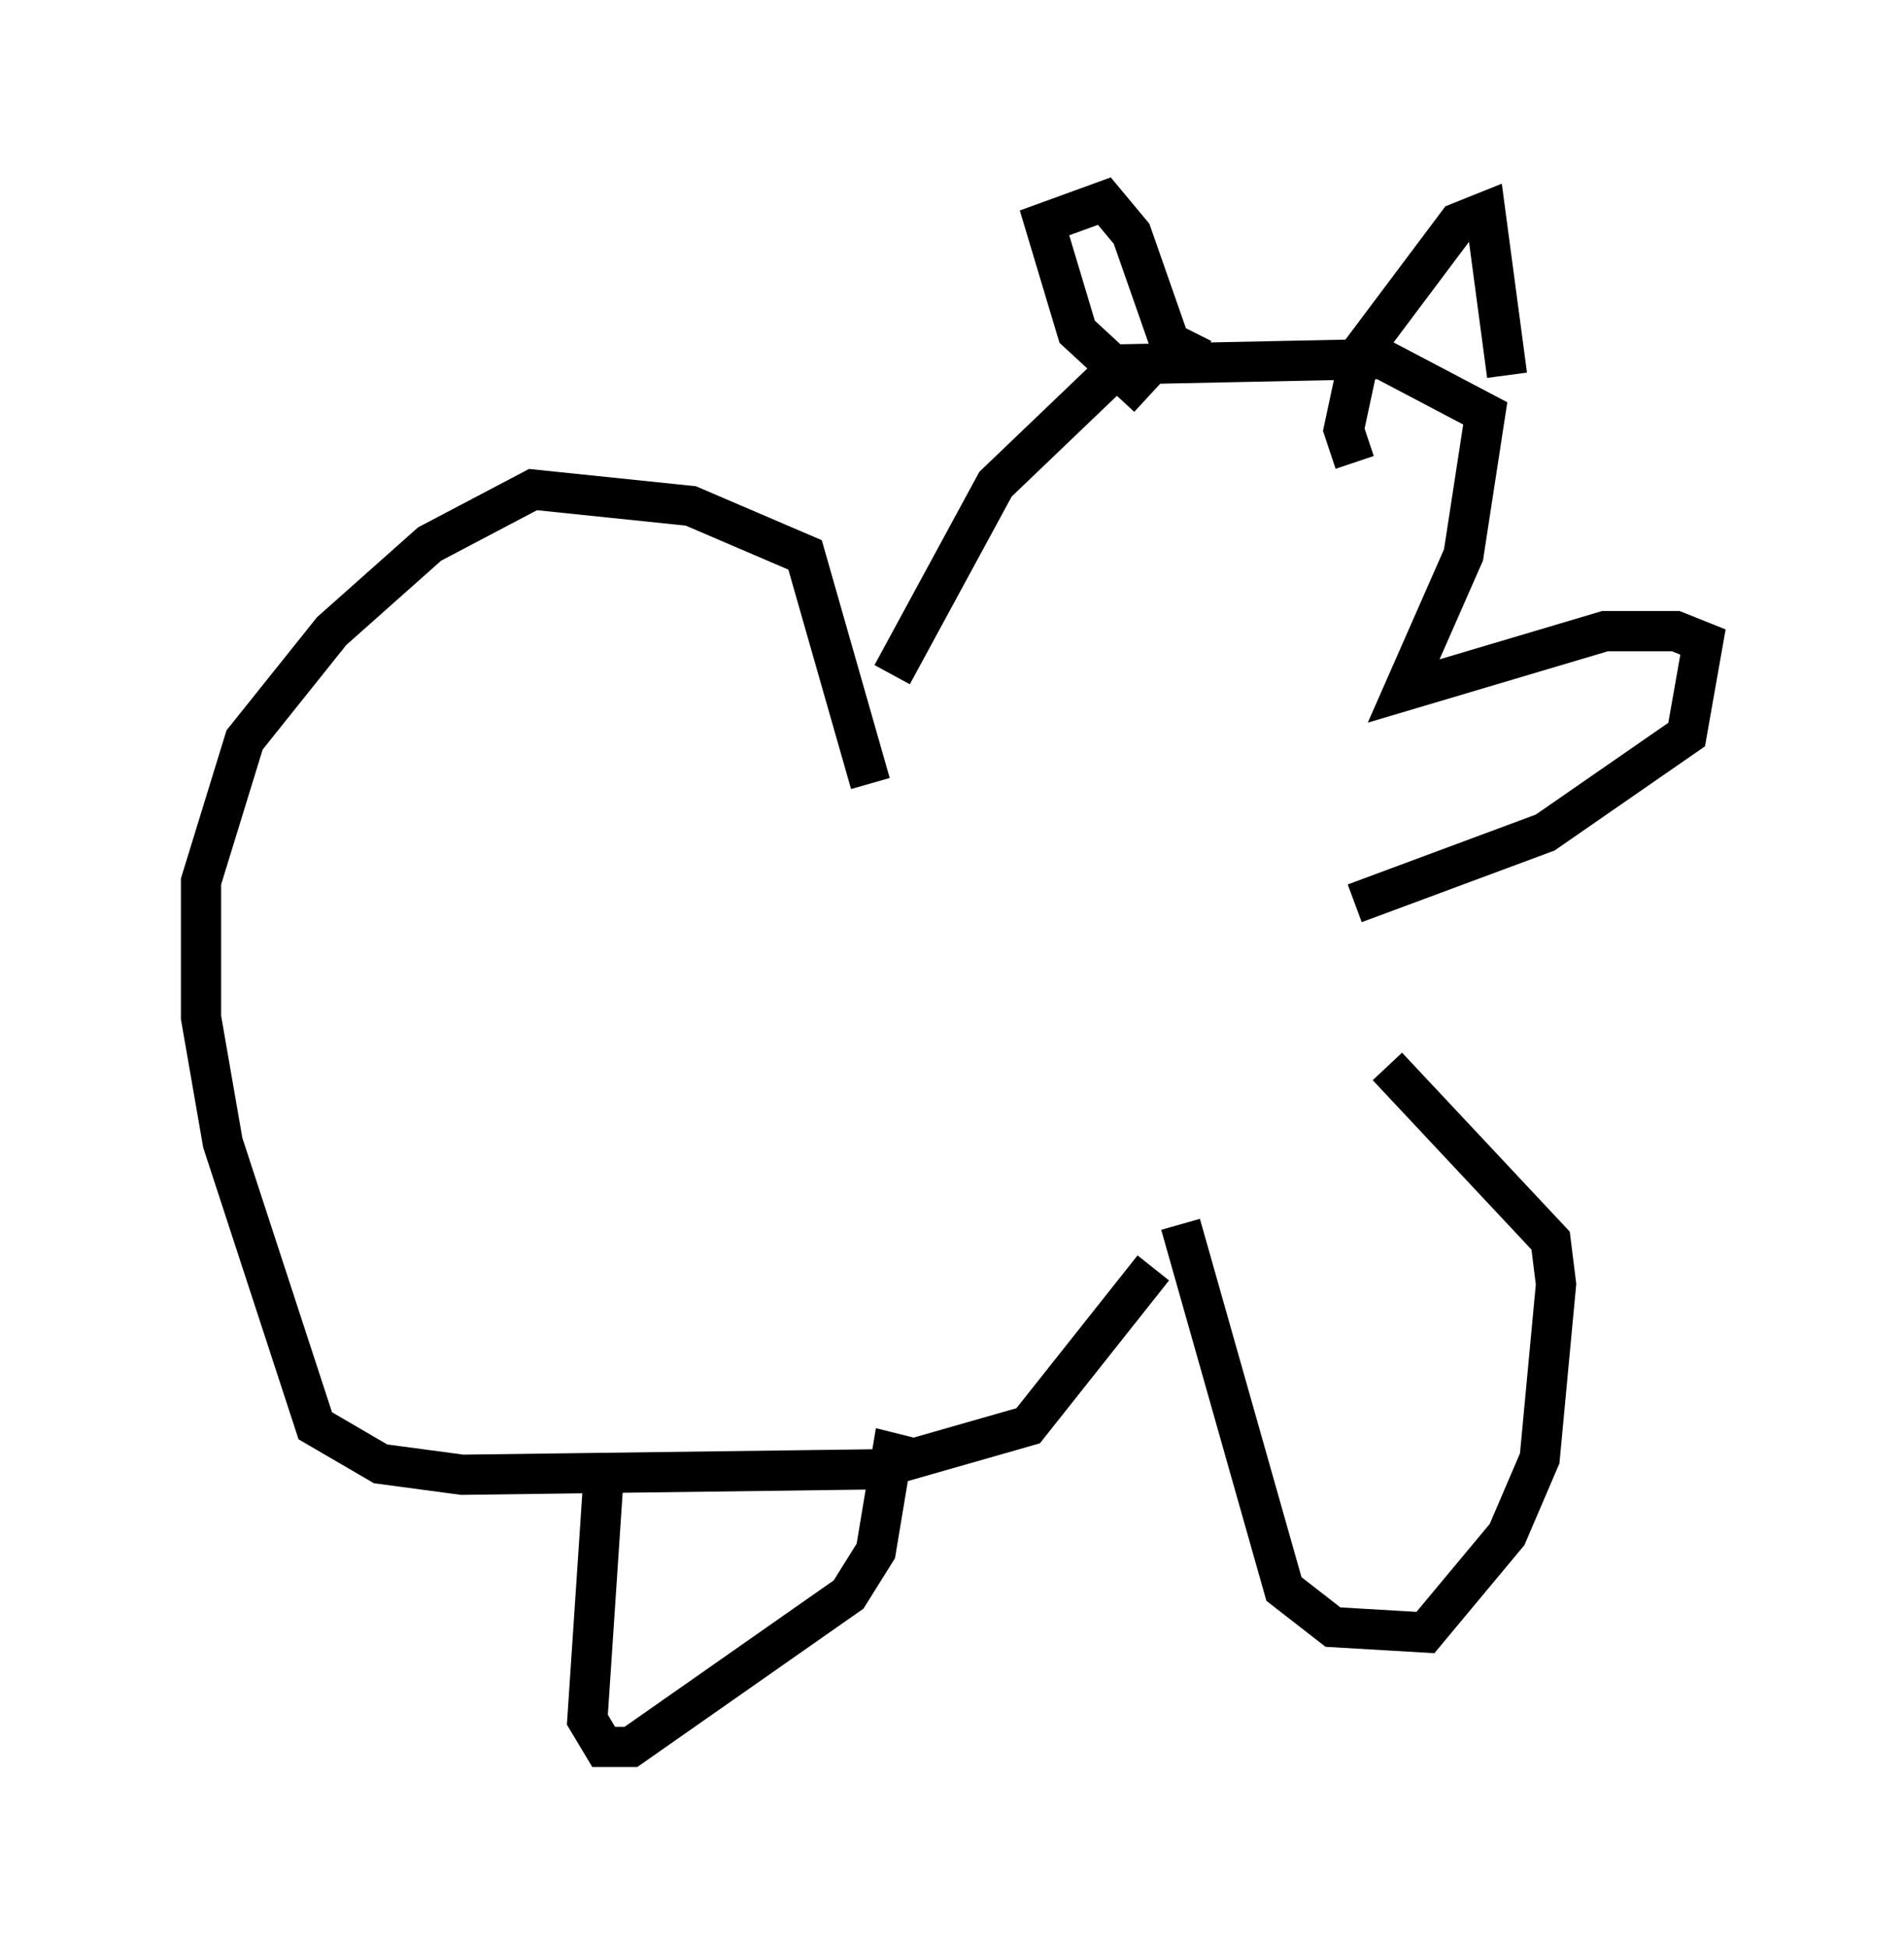 <?xml version="1.0" encoding="utf-8" ?>
<svg baseProfile="full" height="48.43" version="1.1" width="47.347" xmlns="http://www.w3.org/2000/svg" xmlns:ev="http://www.w3.org/2001/xml-events" xmlns:xlink="http://www.w3.org/1999/xlink"><defs /><rect fill="white" height="48.43" width="47.347" x="0" y="0" /><path d="M30.44, 22.997 m3.248, -0.541 l4.736, -1.759 3.518, -2.436 l0.406, -2.3 -0.677, -0.271 l-1.759, 0.0 -5.007, 1.488 l1.488, -3.383 0.541, -3.518 l-2.571, -1.353 -6.495, 0.135 l-3.112, 2.977 -2.571, 4.736 m6.36, -6.901 l-1.759, -1.624 -0.812, -2.706 l1.488, -0.541 0.677, 0.812 l0.947, 2.706 0.812, 0.406 m3.789, 2.571 l-0.271, -0.812 0.406, -1.894 l2.436, -3.248 0.677, -0.271 l0.541, 4.059 m-15.832, 10.149 l-1.624, -5.683 -2.842, -1.218 l-3.924, -0.406 -2.571, 1.353 l-2.436, 2.165 -2.165, 2.706 l-1.083, 3.518 0.0, 3.383 l0.541, 3.112 2.3, 7.036 l1.624, 0.947 2.03, 0.271 l10.284, -0.135 3.789, -1.083 l3.112, -3.924 m-13.667, 5.142 l-0.406, 6.089 0.406, 0.677 l0.677, 0.0 5.413, -3.789 l0.677, -1.083 0.406, -2.436 l0.541, 0.135 m6.631, -5.819 l2.571, 9.066 1.218, 0.947 l2.3, 0.135 2.03, -2.436 l0.812, -1.894 0.406, -4.33 l-0.135, -1.083 -4.059, -4.33 " fill="none" stroke="black" stroke-width="1" /></svg>